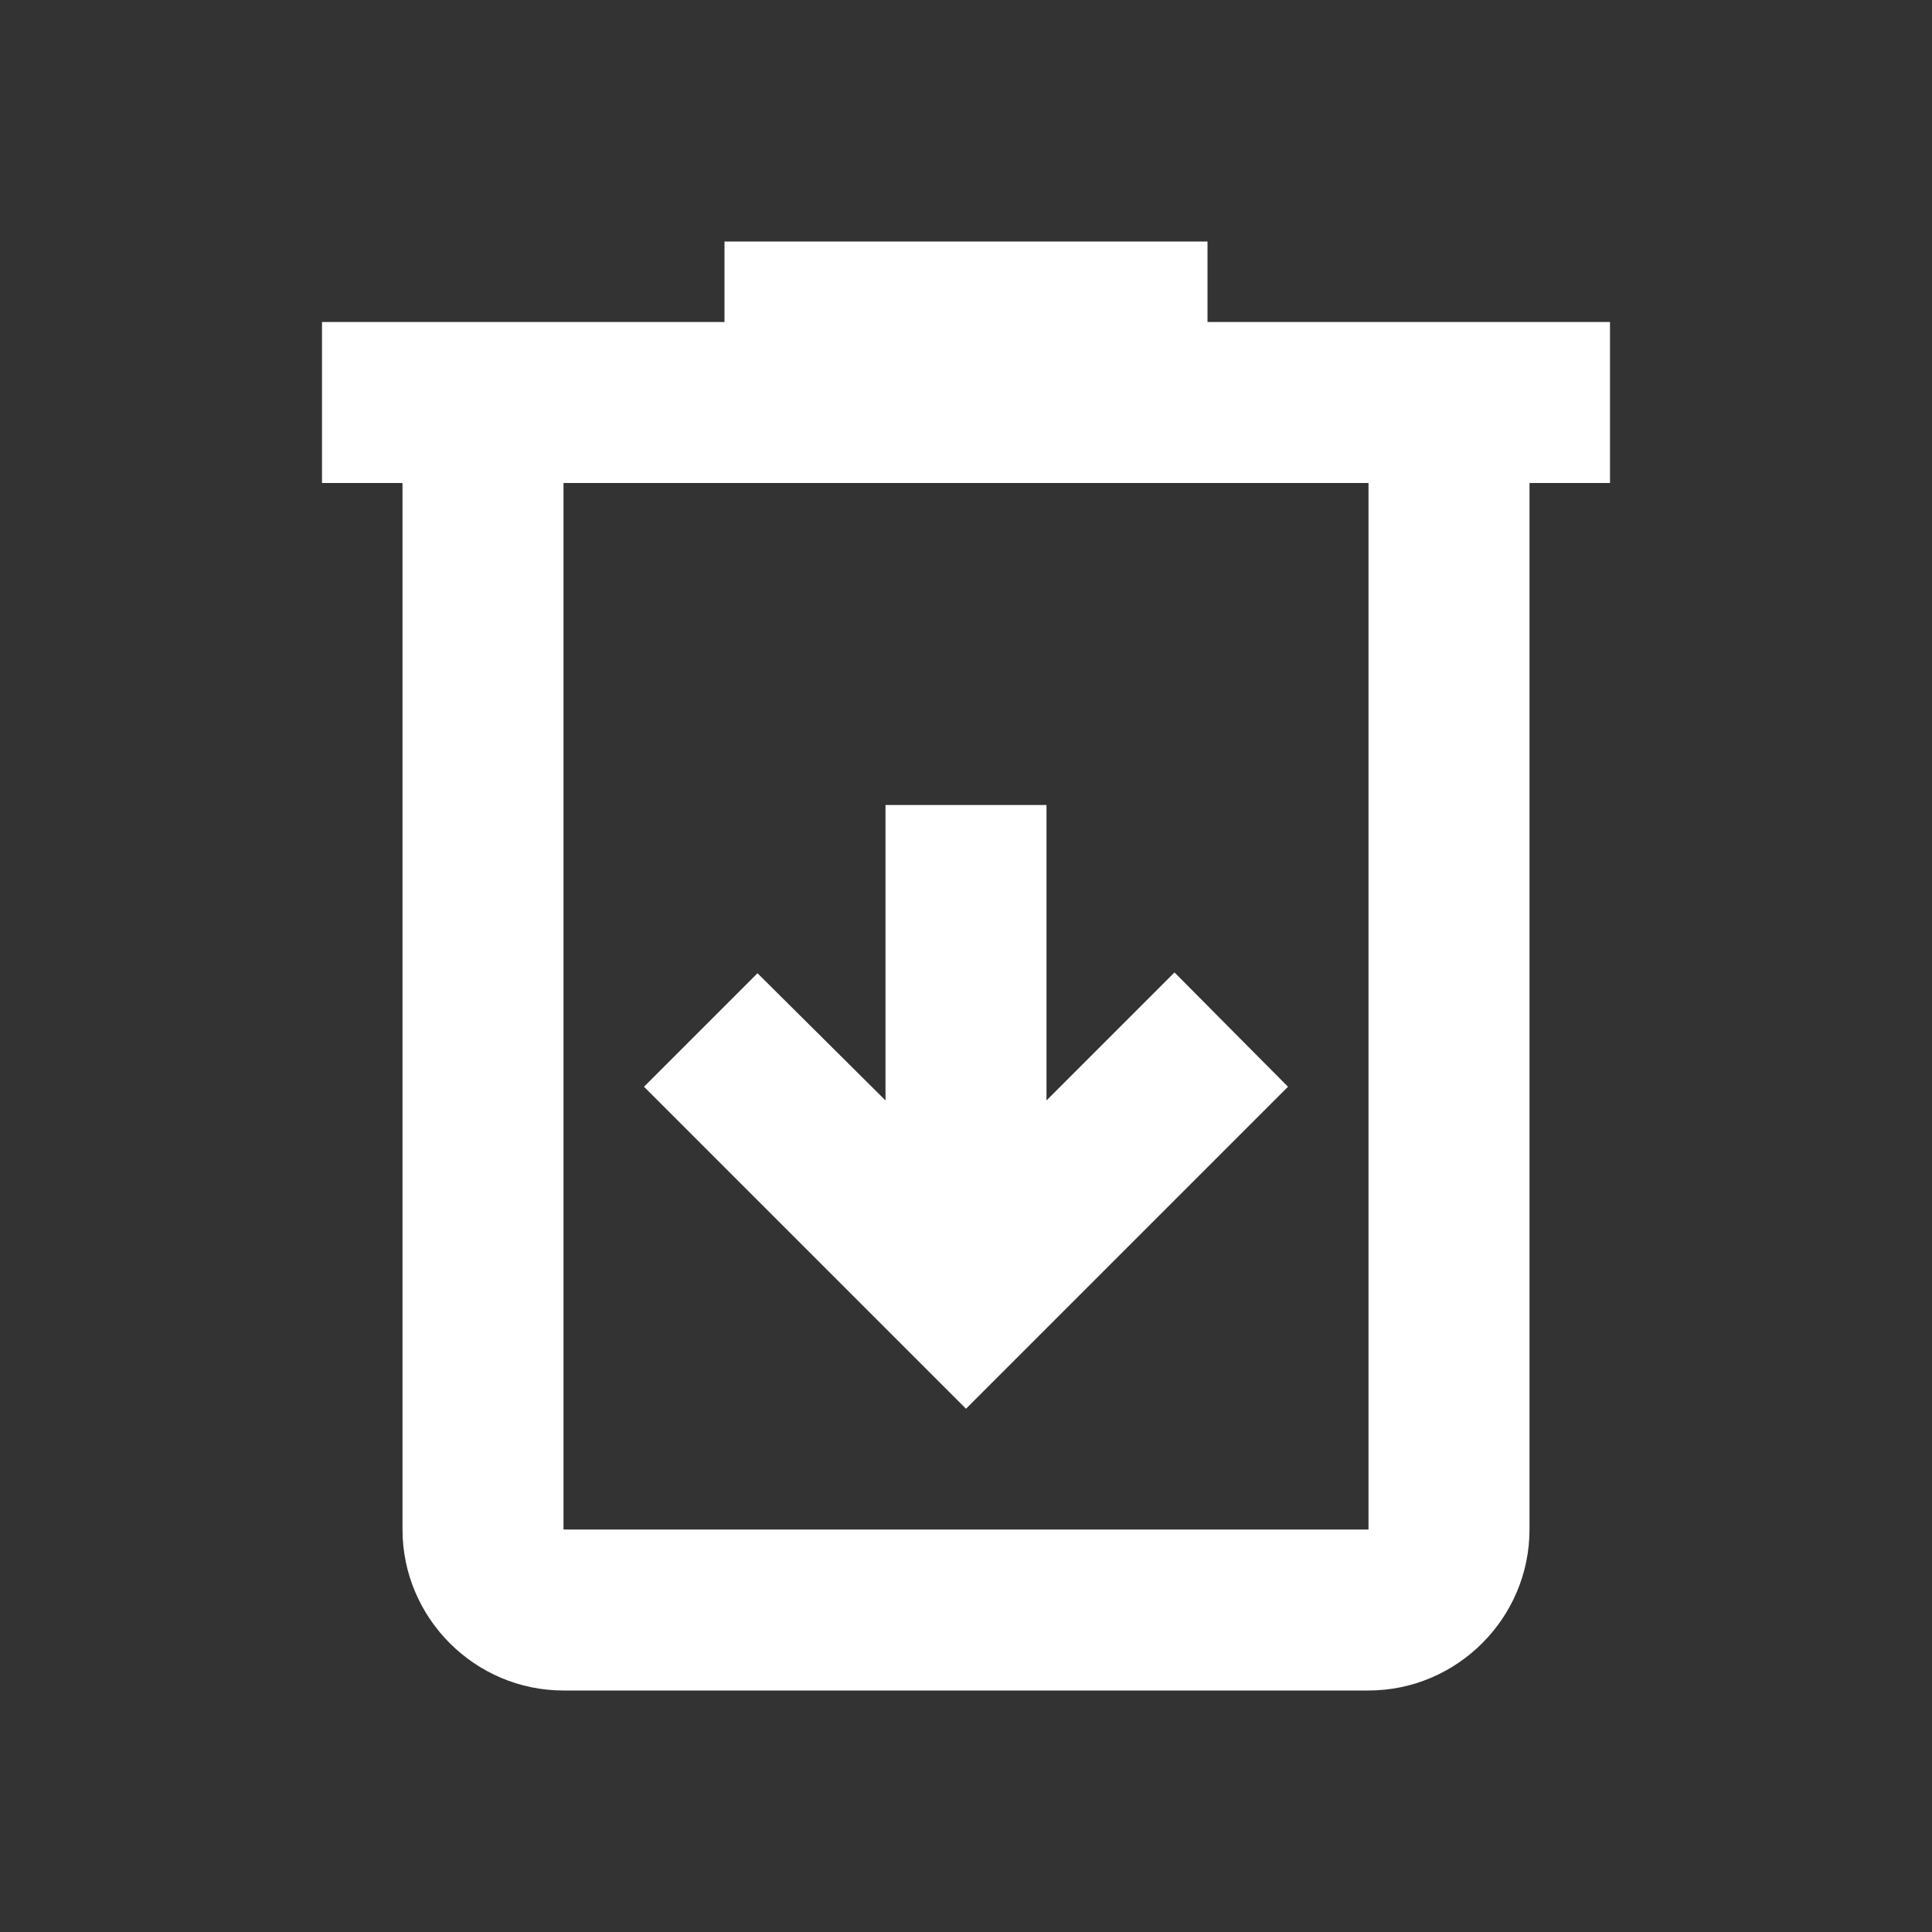 <svg xmlns="http://www.w3.org/2000/svg" width="24" height="24" viewBox="0 0 24 24" fill="#ffffff">
  <rect x="0" y="0" width="24" height="24" fill="#333333" stroke="none"/>
  <!-- Trash can body -->
  <path d="M15 4V3H9v1H4v2h1v13c0 1.1.9 2 2 2h10c1.1 0 2-.9 2-2V6h1V4h-5zm2 15H7V6h10v13z"/>
  <!-- Down arrow (from the archive icon) -->
  <path d="M11 13.67V10h2v3.67l1.59-1.59L16 13.5l-4 4-4-4 1.41-1.41L11 13.67z"/>
</svg>

